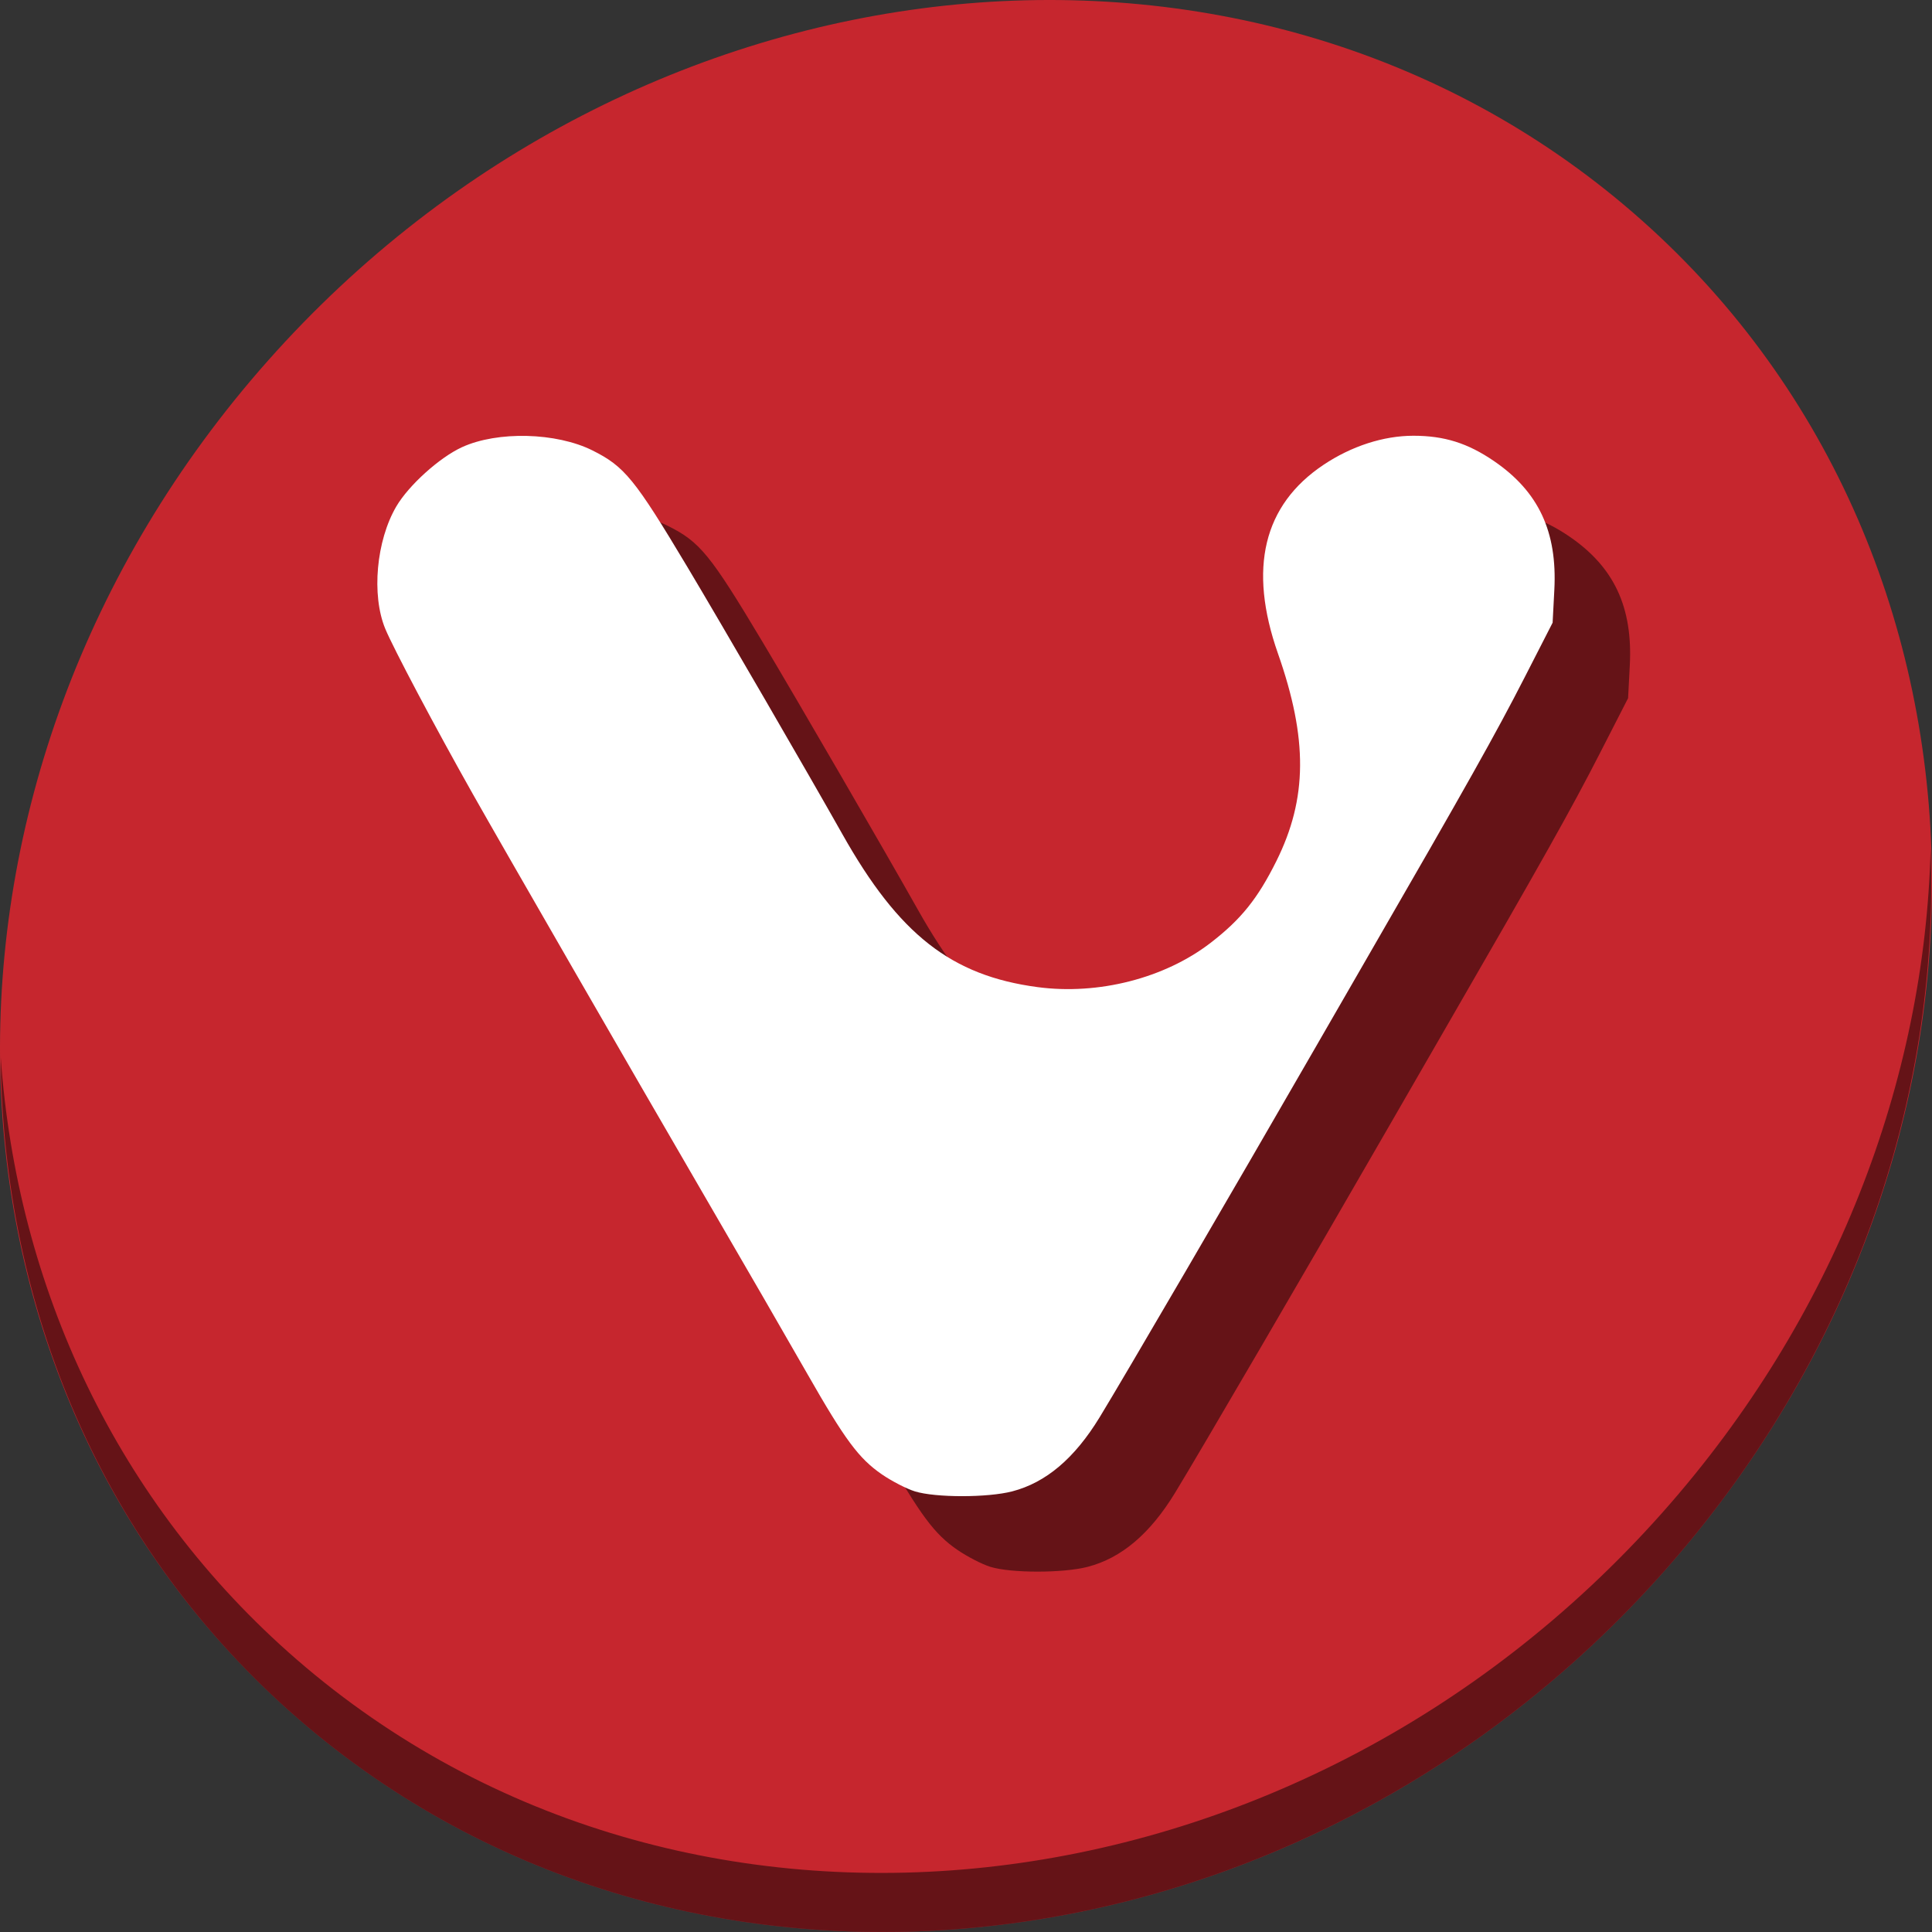 <?xml version="1.0" encoding="UTF-8" standalone="no"?>
<!-- Generator: flash2svg, http://dissentgraphics.com/tools/flash2svg -->

<svg
   xmlns:dc="http://purl.org/dc/elements/1.1/"
   xmlns:cc="http://creativecommons.org/ns#"
   xmlns:rdf="http://www.w3.org/1999/02/22-rdf-syntax-ns#"
   xmlns:svg="http://www.w3.org/2000/svg"
   xmlns="http://www.w3.org/2000/svg"
   xmlns:sodipodi="http://sodipodi.sourceforge.net/DTD/sodipodi-0.dtd"
   xmlns:inkscape="http://www.inkscape.org/namespaces/inkscape"
   id="VMWare-Fusion-app"
   version="1.1"
   style="image-rendering:optimizeSpeed"
   x="0px"
   y="0px"
   width="512"
   height="512"
   viewBox="0 0 512 512"
   enable-background="new 0 0 1024 1024"
   inkscape:version="0.92.2 2405546, 2018-03-11"
   sodipodi:docname="vivaldi_browser.svg">
  <rect x="0" y="0" width="512" height="512" fill="#333333" stroke="none"/>
  <sodipodi:namedview
     pagecolor="#ffffff"
     bordercolor="#666666"
     borderopacity="1"
     objecttolerance="10"
     gridtolerance="10"
     guidetolerance="10"
     inkscape:pageopacity="0"
     inkscape:pageshadow="2"
     inkscape:window-width="1366"
     inkscape:window-height="706"
     id="namedview18"
     showgrid="false"
     inkscape:zoom="0.35355339"
     inkscape:cx="517.32276"
     inkscape:cy="252.20062"
     inkscape:window-x="0"
     inkscape:window-y="0"
     inkscape:window-maximized="1"
     inkscape:current-layer="VMWare-Fusion-app" />
  <defs
     transform="matrix(1 0 0 1 0 0) "
     id="defs3" />
  <g
     id="g842">
    <path
       style="fill:#c6262e;fill-opacity:1;stroke-width:11.11"
       inkscape:connector-curvature="0"
       d="m 432.913,56.474 c 102.193,88.575 105.827,249.7 8.117,359.899 C 343.32,526.572 181.28,544.101 79.087,455.526 -23.106,366.951 -26.74,205.826 70.97,95.627 168.68,-14.572 330.72,-32.101 432.913,56.474 Z"
       id="path27" />
    <path
       style="opacity:1;fill:#000000;fill-opacity:0.49;stroke-width:11.11"
       inkscape:connector-curvature="0"
       d="m 511.636,224.904 c -1.551,61.312 -25.161,124.155 -70.966,175.814 C 342.959,510.917 180.919,528.446 78.726,439.871 30.827,398.356 4.497,340.923 0.194,280.229 0.799,346.585 27.117,410.482 79.079,455.519 181.272,544.094 343.32,526.556 441.022,416.366 490.727,360.308 514.027,291.075 511.636,224.904 Z"
       id="path51" />
    <path
       style="fill:#000000;fill-opacity:0.49;stroke-width:0.913"
       d="m 262.449,415.229 c -2.211,-0.689 -6.149,-2.72 -8.751,-4.512 -6.095,-4.198 -9.765,-9.143 -19.682,-26.515 -5.349,-9.372 -16.707,-29.018 -27.966,-48.376 -18.286,-31.439 -52.956,-91.593 -60.76,-105.422 -9.859,-17.472 -21.105,-38.699 -23.204,-43.801 -3.675,-8.932 -2.369,-23.328 2.937,-32.383 3.294,-5.621 11.46,-12.985 17.428,-15.718 9.412,-4.309 24.978,-3.916 34.568,0.873 8.488,4.238 11.201,7.567 25.09,30.788 8.972,15 32.246,55.119 41.135,70.907 14.977,26.602 28.867,37.486 51.72,40.527 16.124,2.146 33.678,-2.346 45.864,-11.736 8.041,-6.196 12.46,-11.689 17.421,-21.657 8.253,-16.582 8.372,-32.369 0.416,-55.037 -7.907,-22.528 -3.86,-39.311 12.046,-49.961 7.429,-4.974 15.927,-7.727 23.852,-7.727 8.19,0 14.389,1.947 21.356,6.709 11.826,8.083 16.804,18.705 15.997,34.136 l -0.455,8.699 -7.429,14.511 c -7.617,14.879 -15.139,28.273 -41.683,74.226 -2.61,4.518 -8.767,15.197 -13.683,23.731 -21.998,38.192 -50.668,87.32 -57.261,98.12 -6.639,10.877 -14.203,17.287 -23.146,19.616 -6.513,1.696 -20.371,1.697 -25.81,0.002 z"
       id="path31"
       inkscape:connector-curvature="0"
       sodipodi:nodetypes="csssssscssssssssssscssssscc" />
    <path
       sodipodi:nodetypes="csssssscssssssssssscssssscc"
       inkscape:connector-curvature="0"
       id="path4509"
       d="m 242.449,395.229 c -2.211,-0.689 -6.149,-2.72 -8.751,-4.512 -6.095,-4.198 -9.765,-9.143 -19.682,-26.515 -5.349,-9.372 -16.707,-29.018 -27.966,-48.376 -18.286,-31.439 -52.956,-91.593 -60.76,-105.422 -9.859,-17.472 -21.105,-38.699 -23.204,-43.801 -3.675,-8.932 -2.369,-23.328 2.937,-32.383 3.294,-5.621 11.46,-12.985 17.428,-15.718 9.412,-4.309 24.978,-3.916 34.568,0.873 8.488,4.238 11.201,7.567 25.09,30.788 8.972,15 32.246,55.119 41.135,70.907 14.977,26.602 28.867,37.486 51.72,40.527 16.124,2.146 33.678,-2.346 45.864,-11.736 8.041,-6.196 12.46,-11.689 17.421,-21.657 8.253,-16.582 8.372,-32.369 0.416,-55.037 -7.907,-22.528 -3.86,-39.311 12.046,-49.961 7.429,-4.974 15.927,-7.727 23.852,-7.727 8.19,0 14.389,1.947 21.356,6.709 11.826,8.083 16.804,18.705 15.997,34.136 l -0.455,8.699 -7.429,14.511 c -7.617,14.879 -15.139,28.273 -41.683,74.226 -2.61,4.518 -8.767,15.197 -13.683,23.731 -21.998,38.192 -50.668,87.32 -57.261,98.12 -6.639,10.877 -14.203,17.287 -23.146,19.616 -6.513,1.696 -20.371,1.697 -25.81,0.002 z"
       style="fill:#ffffff;fill-opacity:1;stroke-width:0.913" />
  </g>
</svg>
